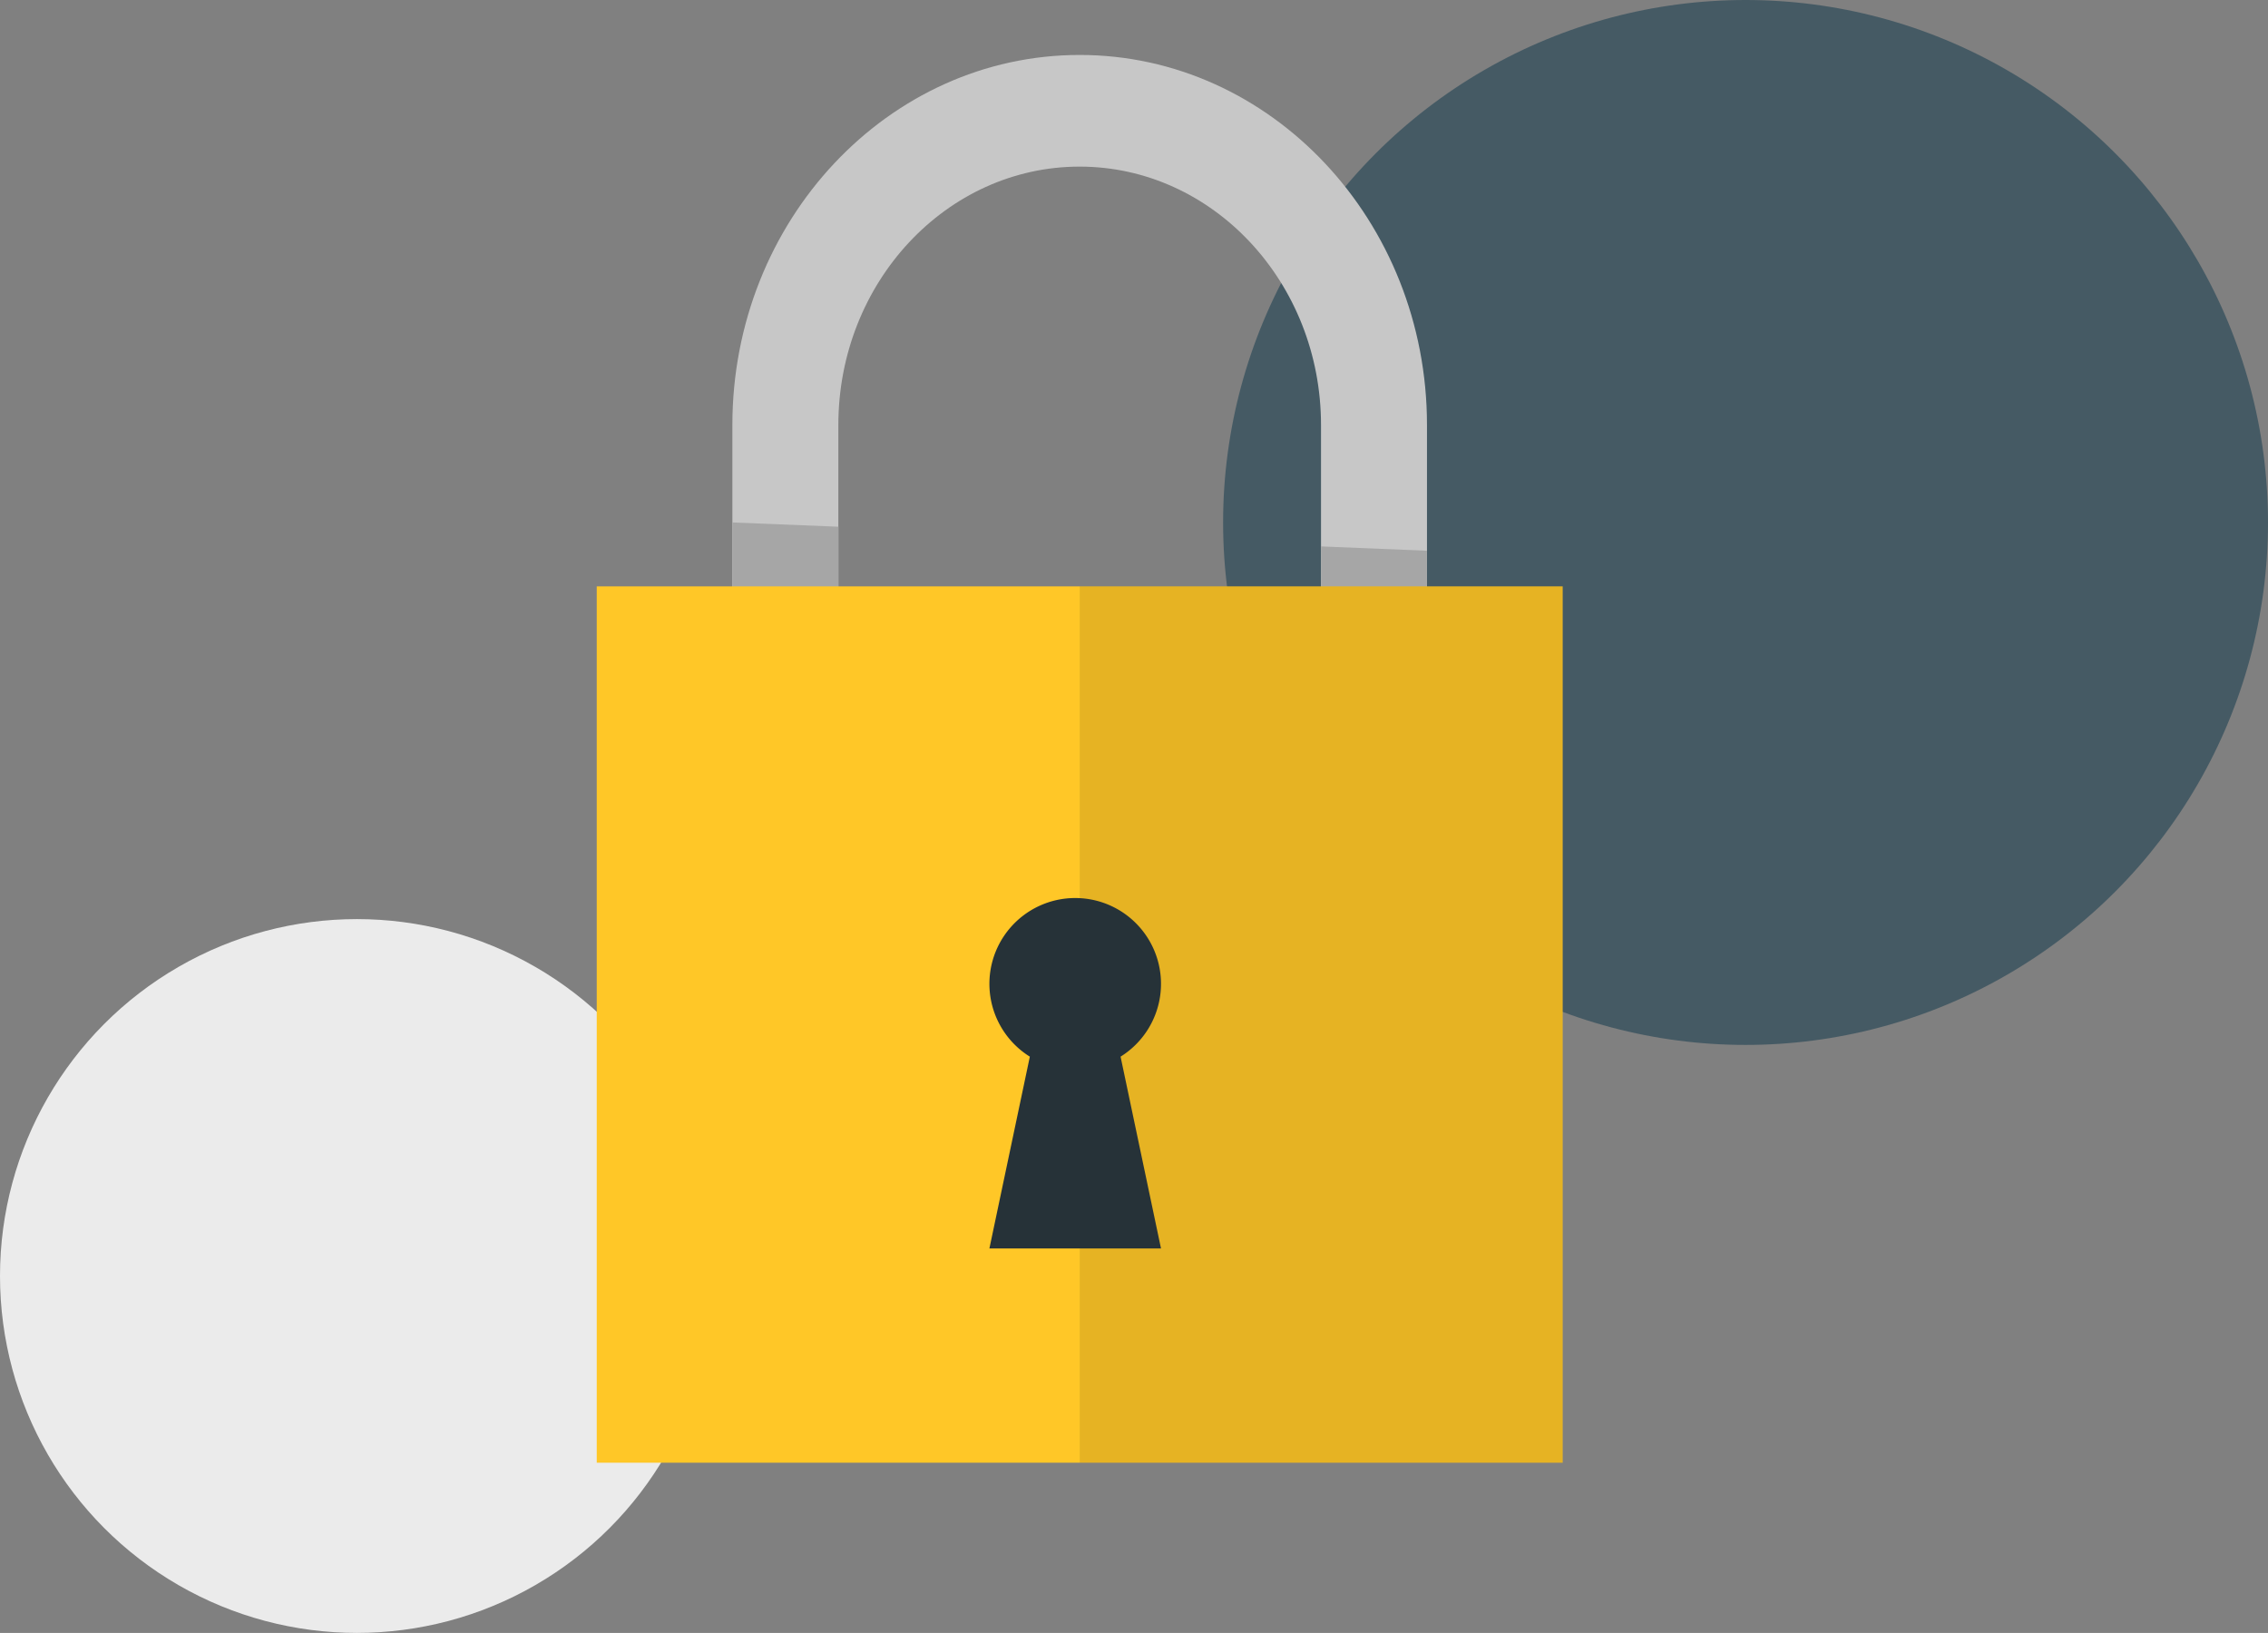 <svg xmlns="http://www.w3.org/2000/svg" width="100.583" height="72.417" viewBox="0 0 100.583 72.417">
  <rect x="0" y="0" width="100.583" height="72.417" fill="#808080" stroke="none"/>
  <defs>
    <style>
      .cls-1 {
        fill: #455a64;
      }

      .cls-2 {
        fill: #ebebeb;
      }

      .cls-3 {
        fill: #c7c7c7;
      }

      .cls-4 {
        fill: #a6a6a6;
      }

      .cls-5 {
        fill: #ffc727;
      }

      .cls-6 {
        opacity: 0.1;
      }

      .cls-7 {
        fill: #263238;
      }
    </style>
  </defs>
  <g id="Groupe_191" data-name="Groupe 191" transform="translate(-243.986 -138.553)">
    <circle id="Ellipse_9" data-name="Ellipse 9" class="cls-1" cx="23.17" cy="23.17" r="23.17" transform="translate(298.229 138.553)"/>
    <circle id="Ellipse_10" data-name="Ellipse 10" class="cls-2" cx="15.828" cy="15.828" r="15.828" transform="translate(243.986 179.313)"/>
    <g id="Groupe_109" data-name="Groupe 109">
      <g id="Groupe_108" data-name="Groupe 108">
        <path id="Tracé_290" data-name="Tracé 290" class="cls-3" d="M307.271,157.4V174.02h-4.7V157.4c0-6.319-4.8-11.458-10.705-11.458s-10.7,5.139-10.7,11.458V174.02h-4.7V157.4c0-9.051,6.908-16.41,15.4-16.41S307.271,148.351,307.271,157.4Z"/>
        <path id="Tracé_291" data-name="Tracé 291" class="cls-4" d="M276.47,161.723l4.7.189V174.02h-4.7Z"/>
        <path id="Tracé_292" data-name="Tracé 292" class="cls-4" d="M307.271,162.977V174.02h-4.7V162.785Z"/>
      </g>
      <rect id="Rectangle_66" data-name="Rectangle 66" class="cls-5" width="42.838" height="38.864" transform="translate(270.451 164.557)"/>
      <rect id="Rectangle_67" data-name="Rectangle 67" class="cls-6" width="21.419" height="38.864" transform="translate(291.87 164.557)"/>
      <path id="Tracé_293" data-name="Tracé 293" class="cls-7" d="M293.682,185.413l1.793,8.506h-7.61l1.793-8.506a3.805,3.805,0,1,1,4.024,0Z"/>
    </g>
  </g>
</svg>
